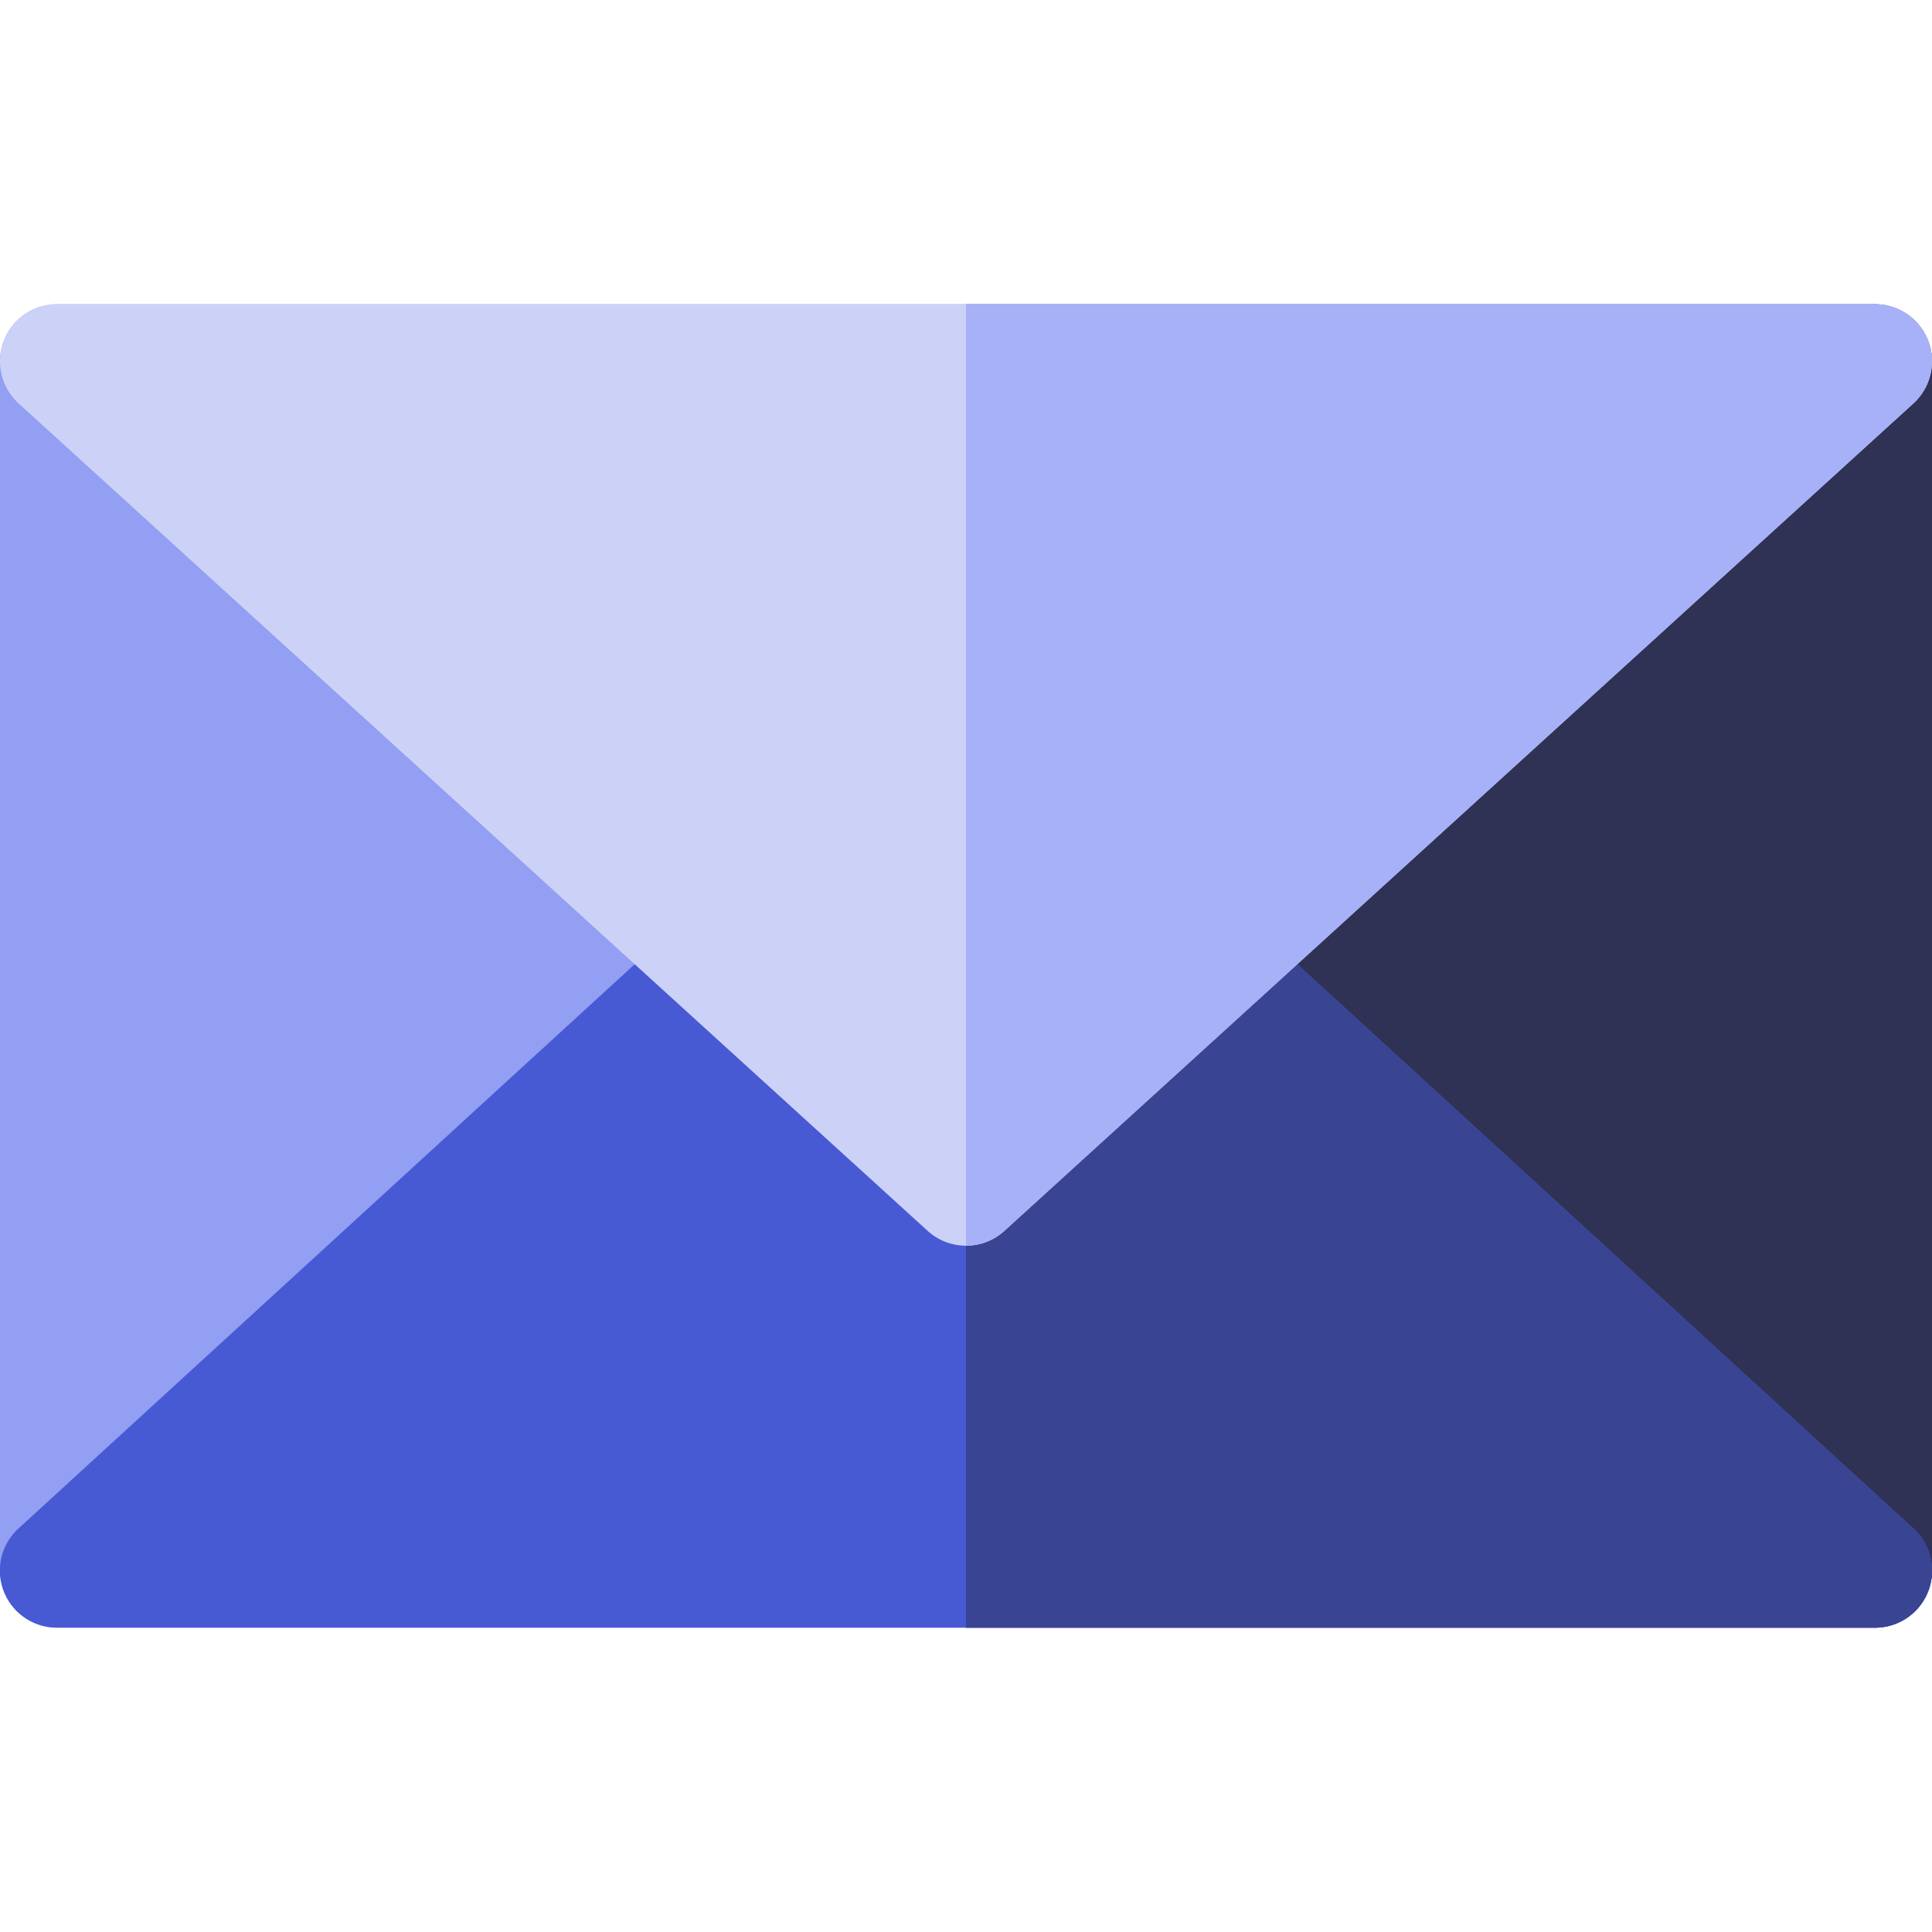 <svg id="Group_2496" data-name="Group 2496" xmlns="http://www.w3.org/2000/svg" xmlns:xlink="http://www.w3.org/1999/xlink" width="40" height="40" viewBox="0 0 40 40">
  <defs>
    <clipPath id="clip-path">
      <rect id="Rectangle_214" data-name="Rectangle 214" width="40" height="40" fill="#fff" stroke="#707070" stroke-width="1"/>
    </clipPath>
  </defs>
  <g id="Mask_Group_5" data-name="Mask Group 5" clip-path="url(#clip-path)">
    <g id="message" transform="translate(0 6.299)">
      <path id="Path_359" data-name="Path 359" d="M38.819,27.4H1.181A1.181,1.181,0,0,1,0,26.22V1.181A1.181,1.181,0,0,1,1.181,0H38.819A1.181,1.181,0,0,1,40,1.181V26.22A1.181,1.181,0,0,1,38.819,27.4Zm0,0" fill="#929ff2"/>
      <path id="Path_360" data-name="Path 360" d="M38.819,0H20V27.4H38.819A1.181,1.181,0,0,0,40,26.22V1.181A1.181,1.181,0,0,0,38.819,0Zm0,0" fill="rgba(23,23,46,0.8)"/>
      <path id="Path_361" data-name="Path 361" d="M38.819,27.4H1.181a1.181,1.181,0,0,1-.8-2.052L14.1,12.786a1.181,1.181,0,0,1,.8-.31H25.1a1.18,1.18,0,0,1,.8.31L39.617,25.349a1.181,1.181,0,0,1-.8,2.052Zm0,0" fill="#475ad4"/>
      <path id="Path_362" data-name="Path 362" d="M39.617,25.349,25.9,12.786a1.18,1.18,0,0,0-.8-.31H20V27.4H38.819a1.181,1.181,0,0,0,.8-2.052Zm0,0" fill="#394593"/>
      <path id="Path_363" data-name="Path 363" d="M20,19.492a1.178,1.178,0,0,1-.795-.308L.386,2.054A1.181,1.181,0,0,1,1.181,0H38.819a1.181,1.181,0,0,1,.795,2.054L20.795,19.185A1.178,1.178,0,0,1,20,19.492Zm0,0" fill="#ccd2f7"/>
      <path id="Path_364" data-name="Path 364" d="M38.819,0H20V19.492a1.178,1.178,0,0,0,.795-.308L39.614,2.054A1.181,1.181,0,0,0,38.819,0Zm0,0" fill="#a6b1f8"/>
    </g>
  </g>
</svg>
